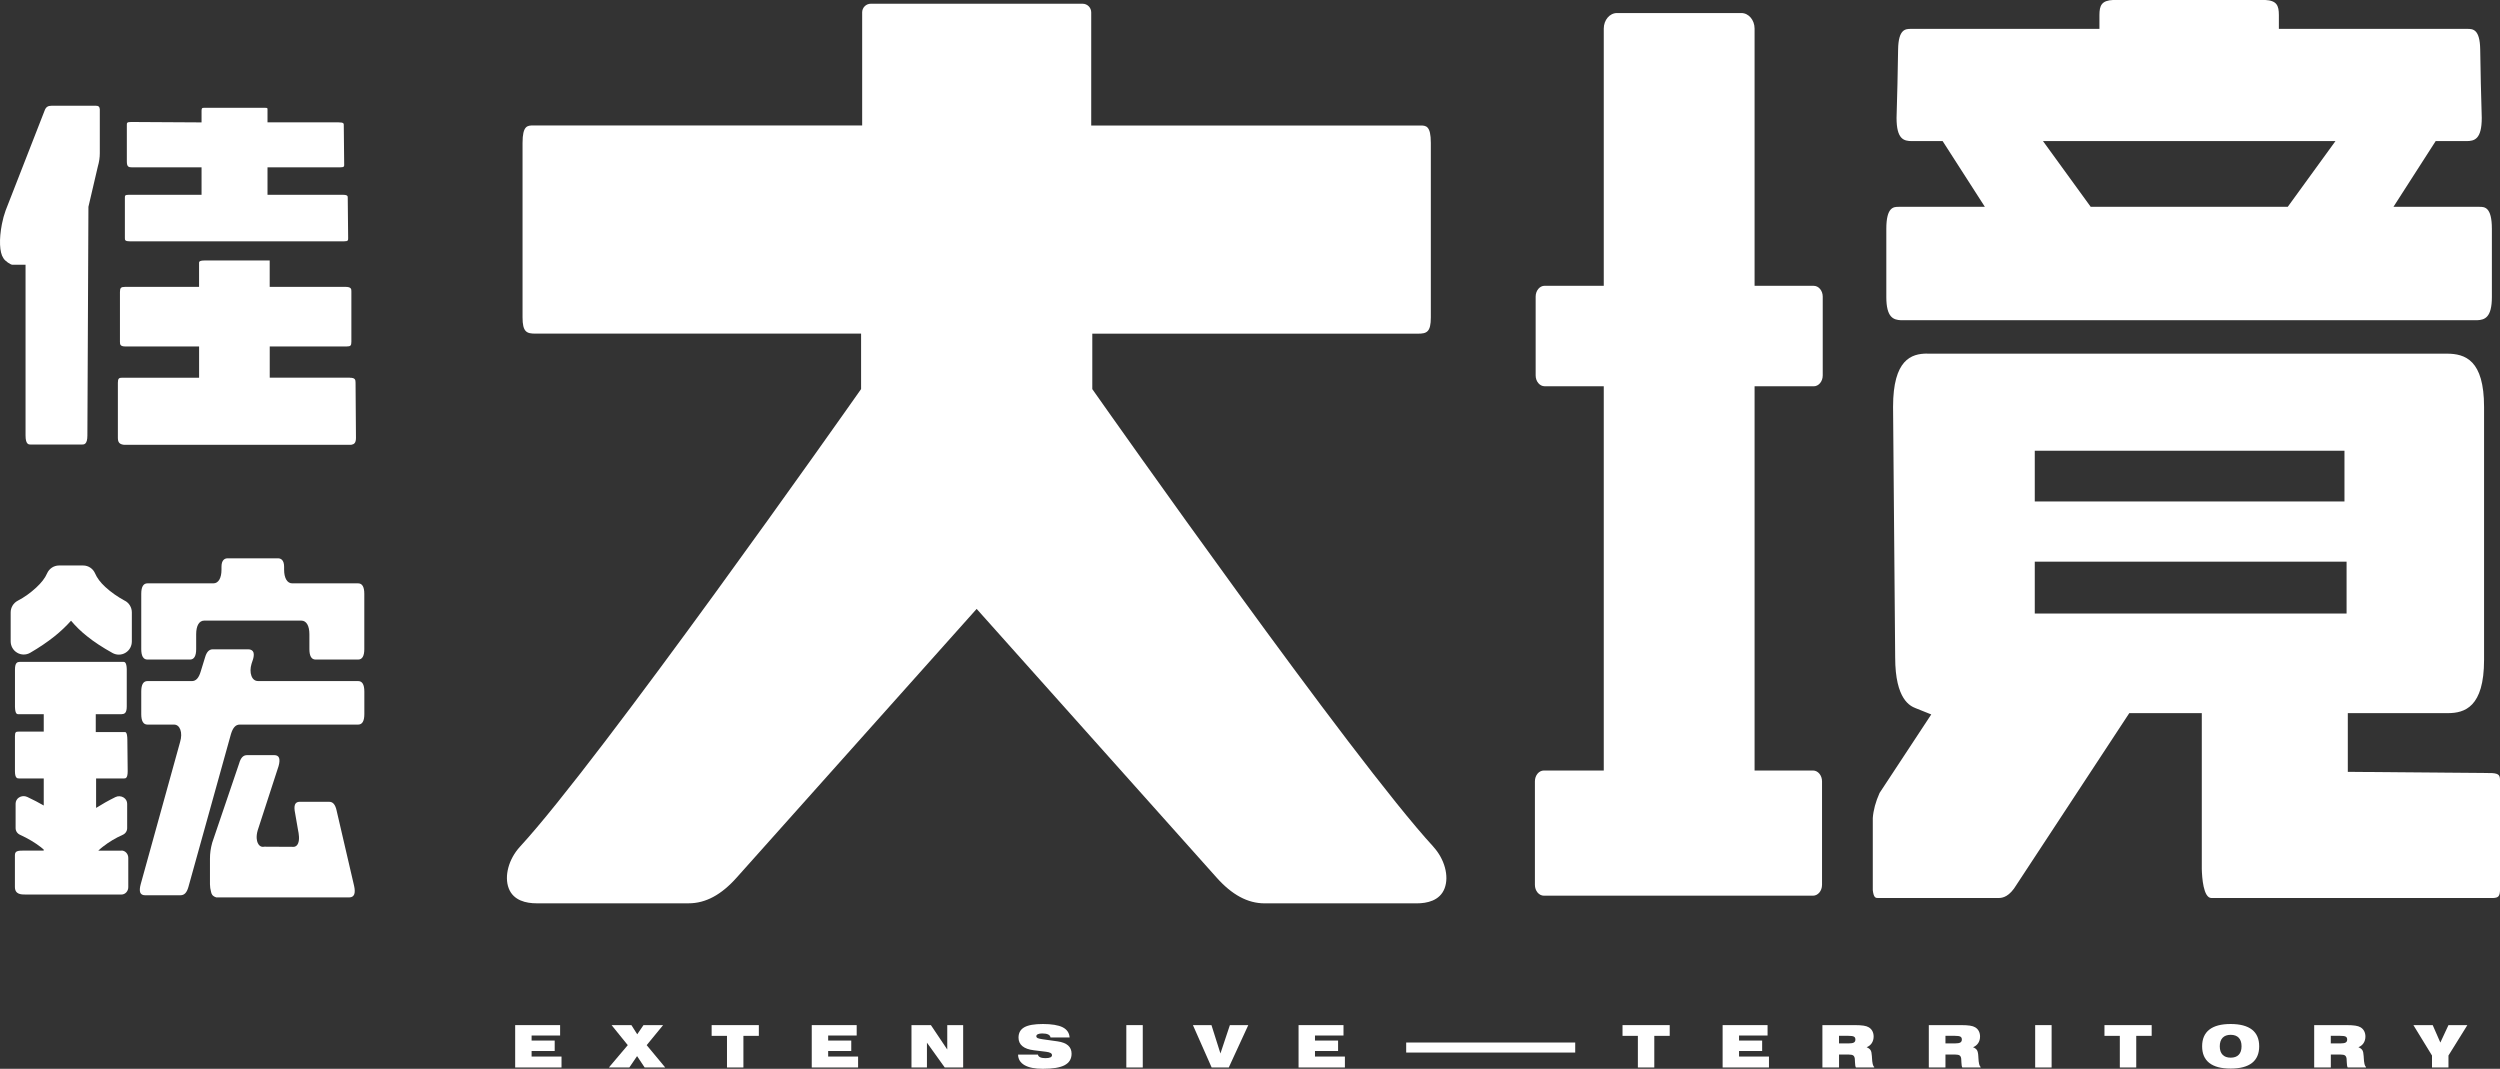 <svg width="269" height="115" viewBox="0 0 269 115" fill="none" xmlns="http://www.w3.org/2000/svg">
<rect x="0" y="0" width="269" height="115" fill="#333333" stroke="none"/>
<path d="M207.364 38.046C205.657 38.046 203.694 38.696 203.694 43.773L203.921 70.741C203.921 75.316 205.577 75.981 206.123 76.2L207.803 76.874L202.242 85.322C201.819 86.266 201.572 87.178 201.512 88.027V95.785C201.611 96.626 201.827 96.626 202.094 96.626H215.04C215.506 96.626 216.217 96.479 216.983 95.192L229.11 76.734H236.913V93.51C236.937 94.423 237.081 96.626 237.951 96.626H268.266C268.813 96.59 269.004 96.483 269.004 95.626V84.062C269.004 83.489 268.968 83.23 268.122 83.182L252.624 83.05V76.734H263.383C265.198 76.734 267.285 76.085 267.285 71.008V43.78C267.285 38.736 265.254 38.054 263.267 38.054H207.364V38.046ZM218.941 48.502H252.265V53.958H218.941V48.502ZM252.492 66.019H218.941V60.437H252.492V66.019Z" fill="white"/>
<path d="M195.077 82.911H188.793V41.565H195.156C195.691 41.565 196.126 41.043 196.126 40.402V31.918C196.126 31.276 195.691 30.755 195.156 30.755H188.793V3.08C188.793 2.156 188.155 1.403 187.373 1.403H173.985C173.199 1.403 172.565 2.156 172.565 3.08V30.75H166.201C165.667 30.75 165.236 31.273 165.236 31.914V40.398C165.236 41.039 165.671 41.561 166.201 41.561H172.565V82.907H166.122C165.587 82.907 165.156 83.429 165.156 84.07V95.212C165.156 95.853 165.591 96.376 166.122 96.376H195.081C195.615 96.376 196.05 95.853 196.05 95.212V84.07C196.05 83.429 195.615 82.907 195.081 82.907L195.077 82.911Z" fill="white"/>
<path d="M266.81 22.255H257.535L262.078 15.182H265.378C266.251 15.182 267.037 14.991 267.037 12.688C266.961 10.241 266.906 7.77 266.87 5.316C266.838 3.108 266.056 3.108 265.485 3.108H245.207V1.622C245.207 0.59 244.976 0.056 243.715 -0.004H235.553H227.391C226.13 0.052 225.899 0.586 225.899 1.622V3.108H205.621C205.05 3.108 204.272 3.108 204.236 5.316C204.201 7.77 204.145 10.245 204.069 12.688C204.069 14.991 204.855 15.182 205.728 15.182H209.028L213.572 22.255H204.296C203.766 22.255 202.968 22.255 202.968 24.626V31.962C202.968 34.177 203.742 34.416 204.544 34.456H266.551C267.352 34.416 268.126 34.177 268.126 31.962V24.626C268.126 22.255 267.328 22.255 266.798 22.255H266.81ZM246.157 22.255H224.961L219.827 15.182H251.295L246.161 22.255H246.157Z" fill="white"/>
<path d="M154.229 91.103C145.588 81.723 119.011 43.968 117.882 42.366L117.531 41.868V35.903H152.574C153.515 35.903 153.958 35.731 153.958 34.153V15.381C153.958 13.504 153.424 13.504 152.805 13.504H117.415V1.331C117.415 0.817 117.001 0.402 116.486 0.402H93.698C93.184 0.402 92.769 0.817 92.769 1.331V13.5H57.379C56.761 13.5 56.226 13.5 56.226 15.377V34.149C56.226 35.727 56.669 35.898 57.607 35.898H92.653V41.864L92.302 42.362C91.177 43.964 64.6 81.719 55.955 91.099C54.738 92.422 54.236 94.263 54.738 95.582C55.245 96.913 56.641 97.196 57.722 97.196H74.103C75.926 97.196 77.621 96.284 79.285 94.407L105.088 65.517L130.888 94.407C132.555 96.284 134.251 97.2 136.074 97.2H152.454C153.535 97.2 154.932 96.921 155.438 95.586C155.941 94.271 155.438 92.426 154.221 91.103H154.229Z" fill="white"/>
<path d="M55.433 114.861V110.302H60.268V111.422H57.2V111.964H59.685V113.088H57.2V113.685H60.419V114.861H55.433Z" fill="white"/>
<path d="M65.514 114.861L67.548 112.458L65.805 110.302H67.939L68.566 111.29L69.24 110.302H71.35L69.583 112.458L71.578 114.861H69.364L68.55 113.637L67.716 114.861H65.51H65.514Z" fill="white"/>
<path d="M78.224 114.861V111.458H76.572V110.302H81.651V111.458H79.991V114.861H78.224Z" fill="white"/>
<path d="M87.344 114.861V110.302H92.179V111.422H89.111V111.964H91.596V113.088H89.111V113.685H92.331V114.861H87.344Z" fill="white"/>
<path d="M98.075 114.861V110.302H100.166L101.925 112.928V110.302H103.636V114.861H101.654L99.739 112.191V114.861H98.071H98.075Z" fill="white"/>
<path d="M109.541 113.474H111.683C111.699 113.594 111.775 113.689 111.915 113.757C112.05 113.825 112.242 113.857 112.481 113.857C112.721 113.857 112.9 113.829 113.016 113.777C113.135 113.725 113.195 113.641 113.195 113.534C113.195 113.438 113.143 113.358 113.04 113.299C112.936 113.239 112.776 113.199 112.565 113.171L111.244 113.008C110.698 112.944 110.287 112.797 110.008 112.565C109.733 112.338 109.593 112.032 109.593 111.649C109.593 111.139 109.8 110.768 110.219 110.533C110.638 110.298 111.304 110.183 112.222 110.183C113.139 110.183 113.881 110.302 114.34 110.533C114.803 110.768 115.054 111.131 115.09 111.629H113.036C113.012 111.486 112.928 111.378 112.776 111.306C112.625 111.235 112.413 111.199 112.142 111.199C111.947 111.199 111.791 111.227 111.675 111.278C111.564 111.334 111.508 111.406 111.508 111.498C111.508 111.585 111.552 111.649 111.639 111.697C111.727 111.741 111.907 111.784 112.186 111.824L113.798 112.051C114.3 112.123 114.679 112.271 114.927 112.49C115.178 112.713 115.302 113.008 115.302 113.382C115.302 113.94 115.05 114.351 114.556 114.614C114.057 114.877 113.271 115.004 112.202 115.004C111.348 115.004 110.698 114.873 110.239 114.61C109.784 114.347 109.553 113.968 109.545 113.478L109.541 113.474Z" fill="white"/>
<path d="M121.193 114.861V110.302H122.961V114.861H121.193Z" fill="white"/>
<path d="M130.373 114.861L128.358 110.302H130.353L131.319 113.355L132.336 110.302H134.315L132.216 114.861H130.369H130.373Z" fill="white"/>
<path d="M139.725 114.861V110.302H144.56V111.422H141.492V111.964H143.977V113.088H141.492V113.685H144.711V114.861H139.725Z" fill="white"/>
<path d="M176.235 114.861V111.458H174.583V110.302H179.661V111.458H178.002V114.861H176.235Z" fill="white"/>
<path d="M185.354 114.861V110.302H190.19V111.422H187.122V111.964H189.607V113.088H187.122V113.685H190.341V114.861H185.354Z" fill="white"/>
<path d="M199.565 110.302C199.96 110.302 200.279 110.322 200.518 110.358C200.757 110.394 200.941 110.454 201.077 110.537C201.248 110.637 201.376 110.772 201.468 110.944C201.555 111.115 201.603 111.31 201.603 111.53C201.603 111.801 201.535 112.036 201.404 112.239C201.268 112.442 201.085 112.589 200.849 112.681C201.053 112.765 201.192 112.872 201.272 112.996C201.352 113.119 201.4 113.339 201.416 113.653C201.416 113.689 201.416 113.737 201.424 113.797C201.452 114.395 201.531 114.725 201.663 114.789V114.861H199.696C199.636 114.765 199.604 114.578 199.597 114.299C199.597 114.136 199.585 114.012 199.577 113.92C199.557 113.753 199.501 113.637 199.409 113.57C199.317 113.502 199.158 113.47 198.938 113.47H197.881V114.861H196.09V110.302H199.565ZM197.881 112.271H198.91C199.178 112.271 199.369 112.239 199.477 112.175C199.589 112.111 199.64 112.004 199.64 111.852C199.64 111.701 199.589 111.601 199.485 111.542C199.381 111.482 199.174 111.454 198.862 111.454H197.877V112.267L197.881 112.271Z" fill="white"/>
<path d="M211.015 110.302C211.41 110.302 211.729 110.322 211.968 110.358C212.208 110.394 212.391 110.454 212.527 110.537C212.698 110.637 212.826 110.772 212.918 110.944C213.006 111.115 213.053 111.31 213.053 111.53C213.053 111.801 212.986 112.036 212.854 112.239C212.718 112.442 212.535 112.589 212.299 112.681C212.503 112.765 212.642 112.872 212.722 112.996C212.802 113.119 212.85 113.339 212.866 113.653C212.866 113.689 212.866 113.737 212.874 113.797C212.902 114.395 212.982 114.725 213.113 114.789V114.861H211.146C211.087 114.765 211.055 114.578 211.047 114.299C211.047 114.136 211.035 114.012 211.027 113.92C211.007 113.753 210.951 113.637 210.859 113.57C210.767 113.502 210.608 113.47 210.388 113.47H209.331V114.861H207.54V110.302H211.015ZM209.331 112.271H210.361C210.628 112.271 210.819 112.239 210.927 112.175C211.039 112.111 211.095 112.004 211.095 111.852C211.095 111.701 211.043 111.601 210.939 111.542C210.835 111.482 210.628 111.454 210.317 111.454H209.331V112.267V112.271Z" fill="white"/>
<path d="M218.985 114.861V110.302H220.753V114.861H218.985Z" fill="white"/>
<path d="M228.093 114.861V111.458H226.441V110.302H231.52V111.458H229.86V114.861H228.093Z" fill="white"/>
<path d="M236.949 112.581C236.949 111.788 237.209 111.191 237.723 110.788C238.238 110.382 239.004 110.183 240.017 110.183C241.03 110.183 241.796 110.386 242.315 110.788C242.83 111.191 243.089 111.788 243.089 112.581C243.089 113.374 242.83 113.972 242.315 114.375C241.796 114.777 241.034 114.98 240.017 114.98C239 114.98 238.238 114.777 237.723 114.375C237.209 113.972 236.949 113.374 236.949 112.581ZM238.848 112.581C238.848 112.98 238.948 113.283 239.151 113.49C239.351 113.701 239.642 113.805 240.021 113.805C240.4 113.805 240.691 113.701 240.891 113.49C241.09 113.283 241.19 112.98 241.19 112.581C241.19 112.183 241.09 111.876 240.891 111.665C240.691 111.454 240.4 111.346 240.021 111.346C239.642 111.346 239.351 111.454 239.151 111.665C238.952 111.876 238.848 112.183 238.848 112.581Z" fill="white"/>
<path d="M252.481 110.302C252.876 110.302 253.195 110.322 253.434 110.358C253.673 110.394 253.857 110.454 253.993 110.537C254.164 110.637 254.292 110.772 254.384 110.944C254.471 111.115 254.519 111.31 254.519 111.53C254.519 111.801 254.451 112.036 254.32 112.239C254.184 112.442 254.001 112.589 253.765 112.681C253.969 112.765 254.108 112.872 254.188 112.996C254.268 113.119 254.316 113.339 254.332 113.653C254.332 113.689 254.332 113.737 254.34 113.797C254.368 114.395 254.447 114.725 254.579 114.789V114.861H252.612C252.552 114.765 252.521 114.578 252.513 114.299C252.513 114.136 252.501 114.012 252.493 113.92C252.473 113.753 252.417 113.637 252.325 113.57C252.233 113.502 252.074 113.47 251.854 113.47H250.797V114.861H249.006V110.302H252.481ZM250.797 112.271H251.826C252.094 112.271 252.285 112.239 252.393 112.175C252.505 112.111 252.556 112.004 252.556 111.852C252.556 111.701 252.505 111.601 252.401 111.542C252.297 111.482 252.09 111.454 251.778 111.454H250.793V112.267L250.797 112.271Z" fill="white"/>
<path d="M261.683 114.861V113.574L259.681 110.302H261.759L262.581 112.179L263.455 110.302H265.489L263.455 113.574V114.861H261.683Z" fill="white"/>
<path d="M169.493 112.175H151.306V113.255H169.493V112.175Z" fill="white"/>
<path d="M13.943 25.965H37.038C37.461 25.965 37.461 25.853 37.461 25.614L37.417 21.279C37.417 21.107 37.417 20.96 36.866 20.96H28.784V18.007H36.567C37.034 18.007 37.034 17.899 37.034 17.736L36.99 13.445C36.99 13.301 36.99 13.166 36.439 13.166H28.784V11.791C28.784 11.623 28.784 11.6 28.488 11.6H21.982C21.738 11.6 21.698 11.62 21.687 11.902V13.17L14.111 13.126C13.648 13.126 13.648 13.229 13.648 13.437V17.373C13.648 17.919 13.812 18.007 14.198 18.007H21.687V20.96H13.859C13.437 20.96 13.437 21.059 13.437 21.271V25.61C13.437 25.821 13.437 25.961 13.943 25.961V25.965Z" fill="white"/>
<path d="M37.636 40.637H29.023V37.277H37.321C37.716 37.277 37.808 37.186 37.808 36.775V31.364C37.808 31.097 37.808 30.866 37.138 30.866H29.019V28.029C28.999 28.029 28.971 28.029 28.939 28.029H22.002C21.447 28.029 21.427 28.184 21.419 28.252V30.87H13.441C13.014 30.87 12.906 30.977 12.906 31.42V36.779C12.906 37.09 12.946 37.281 13.528 37.281H21.423V40.641H13.169C12.798 40.641 12.683 40.716 12.683 41.191V47.104C12.683 47.602 12.854 47.801 13.337 47.861H37.788C38.107 47.805 38.302 47.67 38.302 47.104L38.258 41.198C38.258 40.852 38.219 40.645 37.636 40.645V40.637Z" fill="white"/>
<path d="M10.253 11.377H5.557C5.15 11.377 4.939 11.52 4.803 11.891L0.606 22.645C0.439 23.104 0.303 23.602 0.203 24.12C-0.116 25.765 -0.056 27.164 0.359 27.77C0.546 28.108 1.161 28.487 1.324 28.487H2.749V46.857C2.749 47.833 3.088 47.833 3.307 47.833H8.805C9.044 47.833 9.403 47.833 9.403 46.857L9.515 22.251L10.528 17.912C10.671 17.417 10.739 16.955 10.739 16.489V11.743C10.707 11.496 10.632 11.373 10.257 11.373L10.253 11.377Z" fill="white"/>
<path d="M13.44 64.645C12.638 64.21 11.928 63.708 11.329 63.158C10.811 62.68 10.44 62.19 10.236 61.708C10.013 61.186 9.51 60.847 8.952 60.847H6.347C5.792 60.847 5.289 61.182 5.062 61.704C4.851 62.194 4.46 62.7 3.901 63.218C3.279 63.796 2.609 64.274 1.902 64.641C1.436 64.888 1.148 65.37 1.148 65.9V69.004C1.148 69.51 1.404 69.968 1.835 70.227C2.269 70.49 2.812 70.494 3.251 70.239C4.232 69.669 5.11 69.072 5.864 68.47C6.53 67.936 7.125 67.37 7.643 66.788C8.158 67.402 8.736 67.964 9.375 68.466C10.097 69.052 11.018 69.657 12.107 70.263C12.319 70.379 12.55 70.439 12.786 70.439C13.041 70.439 13.292 70.371 13.515 70.231C13.938 69.972 14.186 69.518 14.186 69.016V65.892C14.186 65.366 13.902 64.888 13.444 64.641L13.44 64.645Z" fill="white"/>
<path d="M38.537 73.28H27.754C27.434 73.28 27.183 73.08 27.052 72.718C26.92 72.359 26.924 71.897 27.067 71.419L27.227 70.937C27.275 70.769 27.355 70.427 27.271 70.195C27.195 69.988 26.992 69.865 26.712 69.865H22.902C22.496 69.865 22.228 70.148 22.057 70.757L21.59 72.275C21.387 72.953 21.083 73.284 20.657 73.284H15.865C15.422 73.284 15.199 73.662 15.199 74.407V76.842C15.199 77.587 15.422 77.966 15.865 77.966H18.722C19.033 77.966 19.276 78.157 19.404 78.508C19.535 78.866 19.527 79.337 19.38 79.831L15.143 95.128C15.036 95.515 15.015 95.833 15.087 96.029C15.159 96.224 15.339 96.328 15.59 96.328H19.428C19.835 96.328 20.102 96.045 20.273 95.439L24.849 78.99C25.057 78.296 25.36 77.966 25.787 77.966H38.537C38.98 77.966 39.203 77.587 39.203 76.842V74.407C39.203 73.662 38.98 73.284 38.537 73.284V73.28Z" fill="white"/>
<path d="M36.227 87.243C36.08 86.569 35.829 86.274 35.422 86.274H32.226C31.995 86.274 31.819 86.378 31.743 86.569C31.66 86.768 31.668 87.103 31.755 87.505L32.063 89.283C32.158 89.729 32.25 90.327 32.075 90.745C32.003 90.916 31.859 91.12 31.58 91.12L28.444 91.104C28.021 91.199 27.81 90.881 27.726 90.685C27.642 90.49 27.527 90.056 27.726 89.354L29.976 82.429C30.08 82.062 30.1 81.743 30.028 81.552C29.956 81.357 29.777 81.253 29.525 81.253H26.577C26.17 81.253 25.903 81.536 25.731 82.146L22.835 90.669C22.664 91.299 22.592 91.801 22.592 92.423V95.148C22.592 95.427 22.636 95.682 22.712 95.977C22.759 96.172 22.815 96.411 23.266 96.559C23.266 96.559 34.049 96.559 34.193 96.559H37.604C37.847 96.559 38.027 96.443 38.111 96.24C38.194 96.037 38.19 95.71 38.102 95.324L36.227 87.251V87.243Z" fill="white"/>
<path d="M38.537 62.768H31.44C30.905 62.768 30.57 62.206 30.57 61.301V60.991C30.57 60.234 30.207 60.074 29.904 60.074H24.498C24.195 60.074 23.832 60.234 23.832 60.991V61.301C23.832 62.206 23.501 62.768 22.963 62.768H15.865C15.423 62.768 15.199 63.147 15.199 63.892V69.845C15.199 70.59 15.423 70.969 15.865 70.969H20.441C20.884 70.969 21.108 70.59 21.108 69.845V68.239C21.108 67.323 21.431 66.777 21.977 66.777H32.421C32.964 66.777 33.291 67.323 33.291 68.239V69.845C33.291 70.59 33.514 70.969 33.957 70.969H38.533C38.976 70.969 39.199 70.59 39.199 69.845V63.892C39.199 63.147 38.976 62.768 38.533 62.768H38.537Z" fill="white"/>
<path d="M13.077 91.534H10.572C10.723 91.391 10.883 91.251 11.066 91.108C11.729 90.59 12.447 90.163 13.193 89.833C13.496 89.701 13.683 89.426 13.683 89.107V86.481C13.683 86.218 13.548 85.971 13.316 85.82C13.053 85.649 12.71 85.625 12.427 85.764C11.657 86.143 10.971 86.533 10.34 86.932V83.76H13.348C13.504 83.76 13.739 83.76 13.739 82.975L13.703 79.6C13.703 79.293 13.671 78.779 13.456 78.767H10.304V78.436V76.846H13.077C13.368 76.834 13.639 76.763 13.639 76.017V72.005C13.62 71.236 13.396 71.224 13.288 71.216H10.304H7.743H6.554H4.715H2.134C1.863 71.228 1.611 71.299 1.611 72.045V76.057C1.631 76.826 1.839 76.838 1.939 76.846H2.513H4.707V78.723H1.994C1.719 78.723 1.608 78.767 1.608 79.205V82.975C1.608 83.76 1.871 83.76 2.062 83.76H4.707V86.673C4.181 86.37 3.594 86.059 2.928 85.748C2.637 85.613 2.298 85.641 2.038 85.812C1.815 85.959 1.679 86.207 1.679 86.466V89.107C1.679 89.418 1.863 89.693 2.158 89.825C3.008 90.215 3.758 90.661 4.392 91.151C4.504 91.239 4.604 91.327 4.703 91.411V91.522H2.597C1.891 91.522 1.604 91.566 1.604 92.024V95.431C1.604 96.252 2.278 96.252 2.772 96.252H13.069C13.472 96.252 13.803 95.897 13.803 95.463V92.307C13.803 91.873 13.472 91.518 13.069 91.518L13.077 91.534Z" fill="white"/>
</svg>
